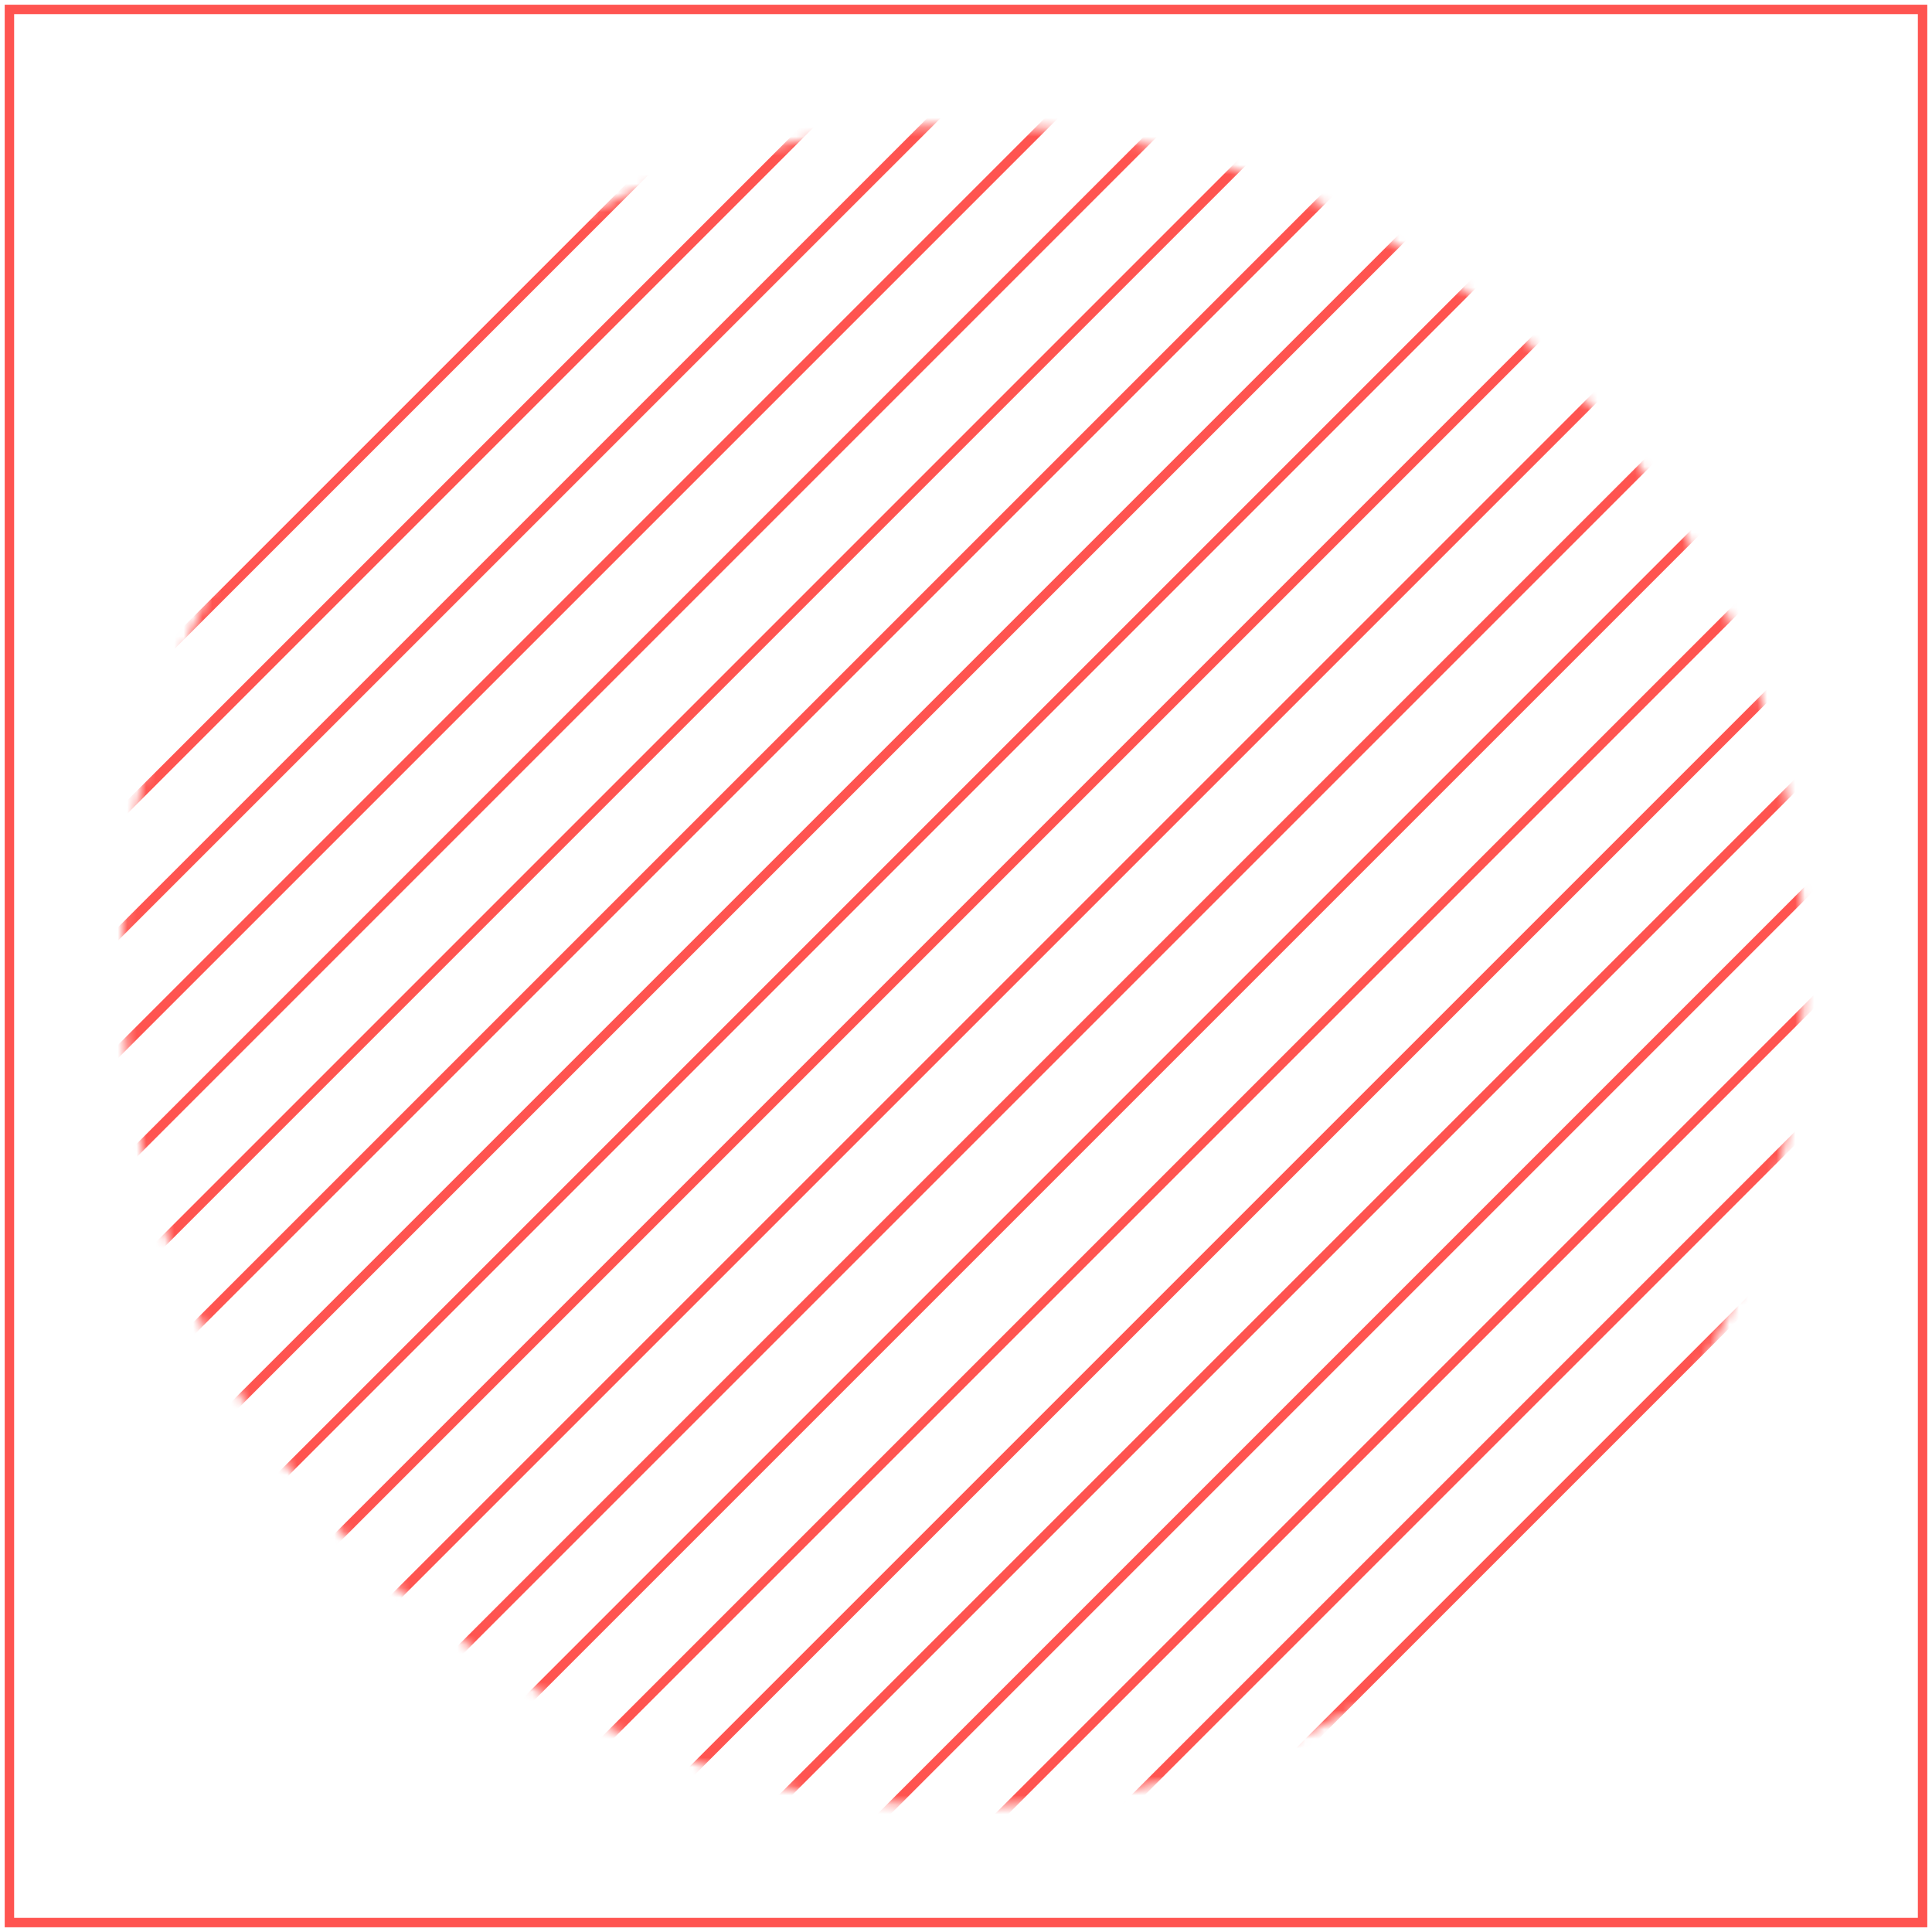 <svg width="205" height="205" viewBox="0 0 205 205" fill="none" xmlns="http://www.w3.org/2000/svg">
<mask id="mask0" mask-type="alpha" maskUnits="userSpaceOnUse" x="12" y="13" width="180" height="179">
<path d="M102.187 191.657C151.458 191.657 191.4 151.715 191.4 102.444C191.4 53.174 151.458 13.232 102.187 13.232C52.917 13.232 12.975 53.174 12.975 102.444C12.975 151.715 52.917 191.657 102.187 191.657Z" fill="#FFE562"/>
</mask>
<g mask="url(#mask0)">
<path d="M47.538 1.698L-151.011 200.247" stroke="#FF5450" stroke-miterlimit="10"/>
<path d="M60.027 1.698L-138.521 200.247" stroke="#FF5450" stroke-miterlimit="10"/>
<path d="M72.499 1.698L-126.05 200.247" stroke="#FF5450" stroke-miterlimit="10"/>
<path d="M84.97 1.698L-113.578 200.247" stroke="#FF5450" stroke-miterlimit="10"/>
<path d="M97.442 1.698L-101.107 200.247" stroke="#FF5450" stroke-miterlimit="10"/>
<path d="M109.931 1.698L-88.636 200.247" stroke="#FF5450" stroke-miterlimit="10"/>
<path d="M122.403 1.698L-76.146 200.247" stroke="#FF5450" stroke-miterlimit="10"/>
<path d="M134.874 1.698L-63.675 200.247" stroke="#FF5450" stroke-miterlimit="10"/>
<path d="M147.345 1.698L-51.203 200.247" stroke="#FF5450" stroke-miterlimit="10"/>
<path d="M159.835 1.698L-38.732 200.247" stroke="#FF5450" stroke-miterlimit="10"/>
<path d="M172.306 1.698L-26.242 200.247" stroke="#FF5450" stroke-miterlimit="10"/>
<path d="M184.778 1.698L-13.771 200.247" stroke="#FF5450" stroke-miterlimit="10"/>
<path d="M197.249 1.698L-1.299 200.247" stroke="#FF5450" stroke-miterlimit="10"/>
<path d="M209.739 1.698L11.172 200.247" stroke="#FF5450" stroke-miterlimit="10"/>
<path d="M222.21 1.698L23.662 200.247" stroke="#FF5450" stroke-miterlimit="10"/>
<path d="M234.682 1.698L36.133 200.247" stroke="#FF5450" stroke-miterlimit="10"/>
<path d="M247.153 1.698L48.605 200.247" stroke="#FF5450" stroke-miterlimit="10"/>
<path d="M259.643 1.698L61.076 200.247" stroke="#FF5450" stroke-miterlimit="10"/>
<path d="M272.114 1.698L73.566 200.247" stroke="#FF5450" stroke-miterlimit="10"/>
<path d="M284.586 1.698L86.037 200.247" stroke="#FF5450" stroke-miterlimit="10"/>
<path d="M297.057 1.698L98.508 200.247" stroke="#FF5450" stroke-miterlimit="10"/>
<path d="M309.547 1.698L110.98 200.247" stroke="#FF5450" stroke-miterlimit="10"/>
<path d="M322.018 1.698L123.47 200.247" stroke="#FF5450" stroke-miterlimit="10"/>
<path d="M334.49 1.698L135.941 200.247" stroke="#FF5450" stroke-miterlimit="10"/>
<path d="M346.961 1.698L148.412 200.247" stroke="#FF5450" stroke-miterlimit="10"/>
<path d="M359.432 1.698L160.884 200.247" stroke="#FF5450" stroke-miterlimit="10"/>
</g>
<path d="M204 1H1V204H204V1Z" stroke="#FF5450" stroke-miterlimit="10"/>
</svg>
